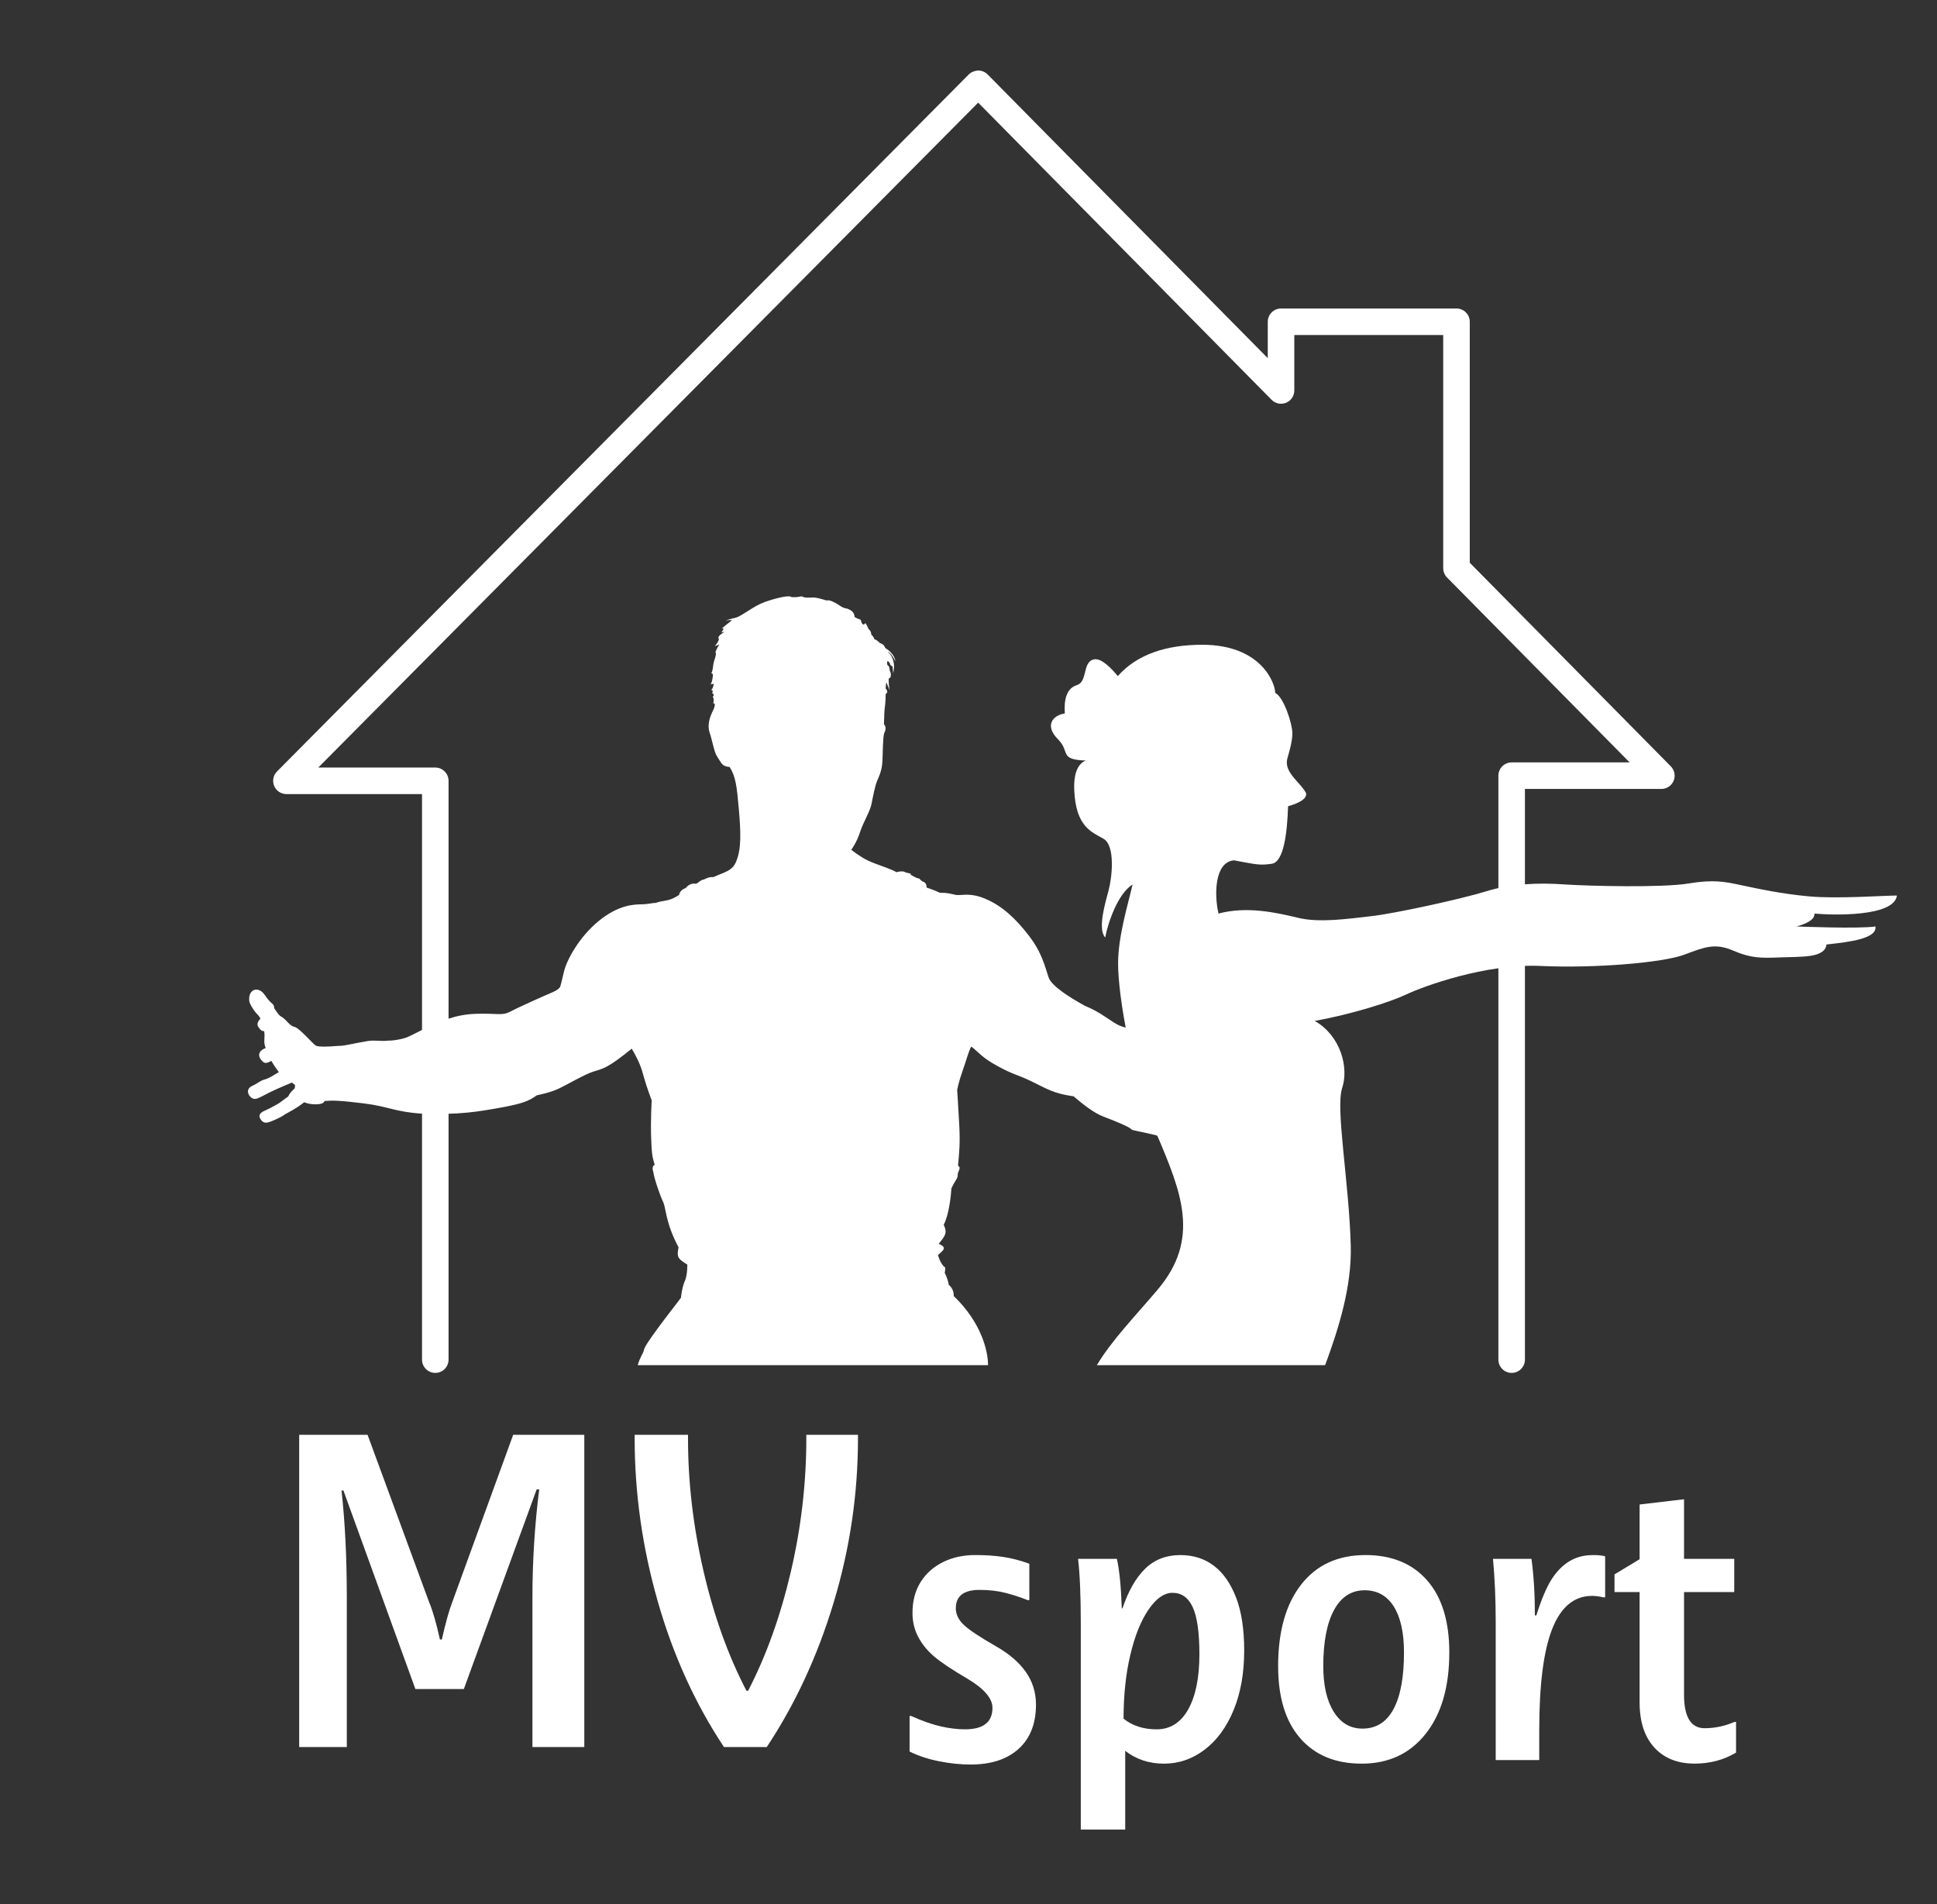 <?xml version="1.0" encoding="utf-8"?>
<!-- Generator: Adobe Illustrator 17.0.0, SVG Export Plug-In . SVG Version: 6.00 Build 0)  -->
<!DOCTYPE svg PUBLIC "-//W3C//DTD SVG 1.1//EN" "http://www.w3.org/Graphics/SVG/1.1/DTD/svg11.dtd">
<svg version="1.1" id="Calque_1" xmlns="http://www.w3.org/2000/svg" xmlns:xlink="http://www.w3.org/1999/xlink" x="0px" y="0px"
	 width="146px" height="143.5px" viewBox="0 0 146 143.5" enable-background="new 0 0 146 143.5" xml:space="preserve">
<rect x="0" y="0" width="146" height="143.5" fill="#333333" stroke="none"/>
<path fill="#FFFFFF" d="M113.94,103.464c-0.552,0-1-0.448-1-1V58.456c0-0.552,0.448-1,1-1h8.892L109.07,43.522
	c-0.185-0.187-0.289-0.439-0.289-0.703V25.25H97.557v4.178c0,0.406-0.245,0.771-0.62,0.925c-0.376,0.153-0.806,0.066-1.091-0.223
	L73.729,7.735L23.99,57.844h8.819c0.552,0,1,0.448,1,1v43.62c0,0.552-0.448,1-1,1s-1-0.448-1-1v-42.62h-10.22
	c-0.404,0-0.768-0.243-0.923-0.616c-0.155-0.373-0.071-0.802,0.213-1.089L73.021,5.609c0.188-0.189,0.493-0.292,0.711-0.295
	c0.267,0,0.522,0.107,0.71,0.297l21.115,21.381V24.25c0-0.552,0.448-1,1-1h13.225c0.552,0,1,0.448,1,1v18.159l15.155,15.345
	c0.284,0.287,0.367,0.716,0.211,1.088c-0.156,0.372-0.52,0.614-0.923,0.614H114.94v43.008
	C114.94,103.016,114.492,103.464,113.94,103.464z"/>
<path fill="#FFFFFF" d="M21.487,83.975c0.457-0.263,0.759-0.382,1.453-0.915c0.273,0.182,1.445,0.285,1.518-0.087
	c0.634-0.047,1.121-0.047,2.959,0.18c1.838,0.226,2.326,0.635,4.372,0.773c2.816,0.099,4.208-0.143,5.9-0.445
	c1.692-0.304,2.186-0.511,2.765-0.934c0.319-0.082,0.978-0.188,1.7-0.525c0.724-0.346,1.91-1.062,2.609-1.278
	c0.7-0.21,1.058-0.256,2.854-1.715c0.593,1.018,0.74,1.489,0.934,2.209c0.198,0.717,0.568,1.682,0.568,1.682s-0.087,1.64-0.04,2.801
	c0.042,1.161,0.068,1.41,0.268,2.066c-0.208,0.064-0.165,0.384-0.098,0.555c0.042,0.412,0.505,1.775,0.73,2.23
	c0.226,0.457,0.179,1.593,1.169,3.428c-0.116,0.556-0.089,0.764,0.219,1.003c0.304,0.235,0.438,0.291,0.438,0.291
	s0.02,0.788-0.187,1.25c-0.201,0.456-0.265,1.017-0.292,1.255c-0.397,0.545-0.984,1.267-1.678,2.211
	c-0.694,0.943-1.088,1.522-1.117,1.747c-0.023,0.184-0.312,0.56-0.463,1.124h26.408c-0.001-0.003-0.002-0.005-0.004-0.007
	c0.004-1.08-0.523-3.231-2.586-5.202c0.01-0.264-0.054-0.564-0.379-0.857c-0.055-0.431-0.3-0.889-0.3-0.889s0.071-0.314,0.017-0.429
	c-0.185-0.062-0.475-0.653-0.519-0.92c0.346-0.321,0.749-0.547,0.051-0.837c0.451-0.578,0.684-0.794,0.375-1.44
	c0.404-0.73,0.563-2.329,0.579-2.738c0.287-0.625,0.469-0.728,0.469-0.952c-0.003-0.412,0.321-0.546,0.032-0.768
	c0.071-0.87,0.176-1.575,0.089-3.112c-0.085-1.536-0.154-2.583-0.154-2.583s0.1-0.575,0.393-1.402
	c0.297-0.825,0.496-1.622,0.673-1.875c0.563,0.432,0.769,0.815,1.993,1.48c1.224,0.667,1.47,0.621,2.568,1.155
	c1.097,0.525,1.603,0.903,3.148,1.116c0.734,0.626,1.496,1.233,2.25,1.529c0.898,0.334,1.966,0.789,2.072,0.927
	c0.102,0.13,0.42,0.128,1.641,0.418c1.224,0.296,1.863,0.581,2.771,0.694c0.912,0.109,2.31,0.188,2.928,0.137
	c0.911,0.17,1.503,0.267,2.229,0.24c-0.019,0.428-0.227,0.533,0.112,0.903c0.051,0.635,0.215,0.756,0.465,0.971
	c0.25,0.217,0.25,0.27,0.479,0.096c0.233-0.181,0.267-0.496-0.146-0.98c0.052-0.369,0.043-0.576,0.043-0.576
	s0.224,0.048,0.387,0.129c0.318,0.012,0.84,0.032,0.84,0.032s0.742-0.378,1.254-1.479c0.81-0.507,1.654-1.162,2.02-2.396
	c0.18-0.742,0.101-1.549,0.028-2.018c-0.077-0.47-0.058-0.413,0.103-0.67c0.16-0.253,0.418-0.674,0.119-1.059
	c-0.301-0.383-0.504-0.376-0.85-0.237c-0.211,0.086-0.471,0.556-0.59,0.741c-0.119,0.179-0.082,0.609-0.082,0.609
	s-0.458,0.264-0.516,0.653c-0.423-0.071-0.414-0.243-0.732-0.272c-0.317-0.034-0.578-0.008-0.742,0.322
	c-0.16,0.332-0.008,0.712-0.09,0.855c-0.271,0.179-0.418,0.189-0.418,0.189s-1.221-0.199-1.902-0.544
	c-0.673-0.35-1.32-0.578-1.422-0.396c-0.569-0.151-1.303-0.539-1.798-0.711c-0.65-0.584-1.068-0.826-1.58-1.051
	c-0.706-0.517-1.769-1.531-2.972-1.803c-1.979-0.475-2.15-0.352-2.914-0.848c-0.764-0.499-1.162-0.814-2.135-1.226
	c-1.239-0.684-2.511-1.503-2.732-2.131c-0.279-0.809-0.482-1.846-1.493-3.158c-1.01-1.314-2.021-2.231-3.211-2.746
	c-1.189-0.517-1.705-0.274-2.263-0.317c-0.552-0.118-0.684-0.175-1.227-0.164c-0.457-0.221-1.007-0.396-1.007-0.396
	s0.032-0.406-0.32-0.459c-0.251-0.217-0.251-0.233-0.251-0.233s-0.075,0.033-0.333-0.11c-0.254-0.139-0.292-0.123-0.306-0.253
	c-0.278-0.049-0.333-0.069-0.46-0.13c-0.131-0.065-0.467-0.02-0.618,0.029c-0.218-0.196-1.451-0.564-2.073-0.85
	c-0.624-0.288-1.313-0.838-1.313-0.838s0.419-0.579,0.654-1.319c0.233-0.737,0.754-1.554,0.872-2.147
	c0.115-0.593,0.259-1.314,0.403-1.685c0.148-0.367,0.391-0.804,0.42-1.569c0.033-0.765,0.024-1.566,0.121-2.046
	c0.182-0.348,0.115-0.578-0.009-0.69c0.027-0.654,0.024-1.03,0.07-1.306c0.051-0.28,0.06-0.988,0.06-0.988s0.266-0.102-0.003-0.409
	c0.013-0.302,0.058-0.464,0.058-0.464l0.236,0.587c0,0-0.101-0.679-0.054-0.883c0.203-0.024,0.183-0.401,0.079-0.555
	c-0.046-0.283-0.025-0.336-0.188-0.454c-0.062-0.265,0.034-0.299,0.034-0.299s0.161,0.121,0.172,0.233
	c0.018,0.114,0.18,0.173,0.18,0.173l0.053,0.523c0,0,0.073-0.387,0.064-0.594c-0.012-0.206-0.1-0.733-0.48-1.046
	c0.255,0.065,0.584,0.734,0.584,0.734s-0.032-0.562-0.763-1.001c-0.114-0.34-0.412-0.373-0.412-0.373s-0.179-0.229-0.417-0.294
	c-0.011-0.15-0.229-0.35-0.229-0.35s0.011-0.26-0.207-0.416c-0.1-0.266-0.241-0.46-0.241-0.46s-0.086,0.236-0.246,0.047
	c-0.05-0.079-0.101-0.284-0.101-0.284s-0.31-0.107-0.457-0.207c-0.039-0.375-0.223-0.495-0.569-0.638
	c-0.227-0.01-0.462-0.152-0.628-0.271c-0.162-0.113-0.725-0.439-0.898-0.334c-0.387-0.108-0.884-0.279-1.206-0.219
	c-0.562,0.016-0.559-0.058-0.72-0.101c-0.304,0.08-0.528,0.071-0.733,0.061c-0.179-0.17-1.16,0.068-2.013,0.366
	c-0.851,0.303-1.607,0.981-2.176,1.182c-0.45,0.091-0.792,0.226-0.792,0.226s0.375-0.077,0.485-0.032
	c-0.347,0.3-0.594,0.44-0.774,0.654c0.327-0.153-0.027,0.266-0.027,0.266l0.262-0.048c0,0-0.518,0.277-0.483,0.466
	c0.161,0.118-0.269,0.624-0.269,0.624l0.34-0.134c0,0-0.197,0.288-0.303,0.601c0.165,0.024-0.122,0.651-0.15,0.911
	c-0.031,0.257-0.061,0.558-0.161,0.664c0.189-0.012,0.127,0.171,0.097,0.415c-0.03,0.241-0.132,0.406-0.132,0.406l0.229-0.029
	c0,0-0.037,0.372-0.206,0.458c0.225-0.008,0.084,0.247,0.084,0.247s0.238,0.065,0.043,0.282c0.145,0.136,0.038,0.485,0.038,0.485
	s0.245-0.1,0.036,0.433c-0.364,0.708-0.479,1.267-0.297,1.796c0.185,0.533,0.318,1.378,0.526,1.723
	c0.389,0.592,0.379,0.781,0.976,0.842c0.456,0.728,0.537,1.421,0.691,3.166c0.153,1.743,0.193,2.994-0.178,3.892
	c-0.273,0.797-0.932,0.861-1.729,1.236c-0.357-0.015-0.583,0.108-0.74,0.194c-0.187-0.021-0.42,0.265-0.591,0.313
	c-0.349-0.087-0.679,0.178-0.76,0.322c-0.247,0.067-0.477,0.282-0.506,0.523c-0.456,0.282-0.685,0.364-1.024,0.423
	c-0.338,0.06-0.545,0.092-0.734,0.177c-0.281-0.012-0.471,0.091-1.107,0.102c-0.635,0.011-1.759,0.081-3.208,1.27
	c-1.45,1.191-2.392,2.909-2.6,3.798c-0.203,0.886-0.267,1.072-0.267,1.072s0.011,0.222-0.582,0.48
	c-0.589,0.251-2.486,1.09-3.253,1.492c-0.569,0.29-0.937,0.091-2.524,0.139c-1.59,0.047-2.674,0.581-3.55,0.973
	c-0.875,0.393-1.317,0.674-1.734,0.823c-0.413,0.153-1.09,0.238-1.352,0.227c-0.618,0.067-0.984-0.059-1.532,0.03
	c-0.545,0.09-1.069,0.198-1.543,0.291c-0.468,0.094-0.674,0.064-0.952,0.092c-0.282,0.027-1.181,0.084-1.417-0.038
	c-0.273-0.183-1.249-1.339-1.604-1.41c-0.243-0.047-0.456-0.28-0.632-0.476c-0.18-0.193-0.327-0.275-0.454-0.354
	c-0.127-0.077-0.46-0.599-0.46-0.599s0.082-0.18-0.245-0.42c-0.432-0.407-0.506-0.805-0.912-0.934
	c-0.408-0.129-0.78,0.194-0.709,0.831c0.029,0.243,0.434,0.877,0.648,1.036c0.124,0.154,0.195,0.289,0.195,0.289
	s-0.35,0.338-0.174,0.607c0.174,0.27,0.301,0.349,0.452,0.338c0.092,0.506-0.088,0.832,0.117,1.274
	c-0.384,0.133-0.652,0.436-0.39,0.825c0.266,0.384,0.436,0.353,0.815,0.141c0.211,0.385,0.566,0.847,0.566,0.847
	s-0.309,0.193-0.558,0.334c-0.247,0.137-0.382,0.188-0.607,0.253c-0.226,0.067-0.52,0.315-0.841,0.45
	c-0.321,0.139-0.409,0.435-0.236,0.701c0.177,0.27,0.398,0.333,0.625,0.248c0.23-0.082,0.748-0.379,1.145-0.562
	c0.398-0.197,1.462-0.637,1.462-0.637l0.234,0.197l-0.026,0.242c0,0-0.369,0.301-0.491,0.613c-0.366,0.245-0.618,0.48-0.885,0.617
	c-0.268,0.137-0.554,0.312-0.878,0.447c-0.327,0.138-0.521,0.338-0.327,0.641c0.195,0.31,0.421,0.32,0.759,0.186
	C20.739,84.389,21.178,84.204,21.487,83.975z"/>
<path fill="#FFFFFF" d="M136.764,68.848c1.359,0.129,6.019,0.258,6.213-1.359c-0.971,0-4.466,0.259-6.602,0.065
	c-2.136-0.194-3.883-0.583-5.113-0.841c-1.229-0.259-2.071-0.453-4.013-0.129c-1.942,0.323-7.508,0.194-9.385,0.064
	c-1.877-0.129-3.948-0.065-5.825,0.518c-1.877,0.583-6.926,1.683-8.673,1.877c-1.747,0.194-3.883,0.518-5.501,0.13
	c-1.618-0.389-3.883-0.906-6.02-0.324c-0.323-1.359-0.324-3.883,1.165-4.013c1.747,0.324,1.942,0.389,2.848,0.259
	c0.906-0.129,1.165-2.33,1.23-4.336c0.906-0.259,1.424-0.583,1.359-0.971c-0.333-0.746-1.682-1.554-1.423-2.589
	c0.08-0.32,0.388-1.23,0.388-1.942s-0.647-2.718-1.294-3.042c0-0.712-1.036-3.625-5.501-3.625c-2.652,0-4.887,0.693-6.365,2.361
	c-0.515-0.628-1.254-1.375-1.791-1.261c-0.906,0.194-0.453,1.683-1.294,1.942c-0.842,0.259-0.971,1.229-0.906,2.136
	c-0.906,0.129-1.553,0.906-0.518,1.941c0.957,0.957,0.041,1.526,2.093,1.608c-0.44,0.176-0.938,0.712-0.863,2.267
	c0.129,2.718,1.294,3.107,2.201,3.625c0.906,0.518,0.647,2.913,0.388,3.883s-0.841,2.912-0.259,3.56
	c0.221-1.162,0.964-3.311,2.064-3.994c-0.323,1.413-1.092,3.892-1.092,5.944c0,2.524,1.035,8.479,2.913,12.88
	c1.877,4.401,3.301,7.896,0.064,11.714c-1.736,2.049-3.448,3.801-4.577,5.684H99.88c1.011-2.722,2.015-5.917,1.933-8.984
	c-0.129-4.854-1.164-10.356-0.647-11.909c0.518-1.554-0.13-3.948-2.071-5.048c2.848-0.518,5.695-1.424,6.925-2.007
	c1.229-0.582,5.955-2.33,10.097-2.136c4.142,0.194,9.255-0.259,10.809-0.841c1.554-0.582,2.331-0.906,3.69-0.324
	c1.359,0.583,2.071,0.582,3.625,0.518c1.553-0.065,3.301,0.065,3.43-0.971c1.812-0.194,3.818-0.453,3.689-1.359
	c-1.229,0.194-5.954,0-5.954,0S136.829,69.496,136.764,68.848z"/>
<g>
	<path fill="#FFFFFF" d="M22.551,131.66v-23.531h5.153l4.643,12.619c0.266,0.627,0.537,1.563,0.813,2.808h0.144
		c0.276-1.233,0.537-2.169,0.782-2.808l4.595-12.619h5.36v23.531h-3.909v-11.279c0-2.722,0.17-5.435,0.51-8.136H40.45l-5.488,15.044
		h-3.653l-5.424-14.964h-0.144c0.266,2.393,0.399,5.068,0.399,8.024v11.311H22.551z"/>
	<path fill="#FFFFFF" d="M54.569,131.66c-2.169-3.265-3.834-6.926-4.993-10.984c-1.16-4.058-1.739-8.149-1.739-12.276v-0.271h4.021
		v0.271c0,3.297,0.388,6.626,1.165,9.987c0.776,3.361,1.856,6.371,3.239,9.03h0.127c1.361-2.627,2.433-5.61,3.215-8.95
		c0.781-3.34,1.172-6.695,1.172-10.067v-0.271h3.893v0.271c0,4.18-0.606,8.288-1.819,12.324c-1.212,4.036-2.898,7.682-5.057,10.936
		H54.569z"/>
</g>
<g>
	<path fill="#FFFFFF" d="M68.778,121.547c0-0.889,0.202-1.658,0.605-2.307s0.964-1.152,1.681-1.511s1.533-0.538,2.45-0.538
		c0.762,0,1.463,0.047,2.103,0.143c0.64,0.096,1.295,0.266,1.967,0.511v2.749h-0.109c-0.572-0.227-1.143-0.413-1.715-0.558
		c-0.572-0.145-1.216-0.218-1.933-0.218c-1.188,0-1.783,0.463-1.783,1.388c0,0.454,0.202,0.871,0.605,1.252
		c0.404,0.381,1.209,0.917,2.416,1.606c0.989,0.562,1.74,1.207,2.252,1.933c0.512,0.726,0.769,1.547,0.769,2.463
		c0,1.434-0.436,2.545-1.306,3.334c-0.871,0.79-2.078,1.184-3.621,1.184c-0.78,0-1.583-0.084-2.409-0.252
		c-0.826-0.167-1.556-0.41-2.191-0.728v-2.681h0.109c0.853,0.381,1.604,0.645,2.252,0.79c0.648,0.145,1.254,0.218,1.817,0.218
		c1.379,0,2.069-0.54,2.069-1.62c0-0.717-0.635-1.452-1.905-2.205c-1.162-0.681-1.999-1.241-2.511-1.681s-0.91-0.933-1.191-1.477
		C68.918,122.8,68.778,122.201,68.778,121.547z"/>
	<path fill="#FFFFFF" d="M93.78,124.392c0,1.697-0.266,3.189-0.796,4.478c-0.531,1.289-1.259,2.284-2.184,2.987
		c-0.926,0.704-1.946,1.055-3.062,1.055c-1.125,0-2.101-0.322-2.926-0.966v5.934h-3.348v-15.475c0-2.114-0.068-3.756-0.204-4.927
		h2.926c0.19,0.862,0.313,2.105,0.368,3.729h0.054c0.436-1.306,1.005-2.302,1.708-2.987s1.586-1.027,2.647-1.027
		c0.989,0,1.837,0.272,2.545,0.816s1.263,1.345,1.667,2.402S93.78,122.795,93.78,124.392z M88.376,120.037
		c-0.626,0-1.227,0.42-1.803,1.259s-1.034,1.978-1.375,3.416s-0.511,3.042-0.511,4.811c0.671,0.536,1.502,0.803,2.491,0.803
		c1.025,0,1.819-0.501,2.382-1.504c0.562-1.003,0.844-2.389,0.844-4.158c0-1.624-0.166-2.801-0.497-3.532
		C89.576,120.402,89.066,120.037,88.376,120.037z"/>
	<path fill="#FFFFFF" d="M102.925,117.192c1.978,0,3.525,0.635,4.641,1.905c1.116,1.271,1.674,3.081,1.674,5.431
		c0,2.595-0.594,4.641-1.783,6.138c-1.189,1.497-2.795,2.246-4.818,2.246c-1.978,0-3.522-0.637-4.634-1.912
		c-1.112-1.274-1.667-3.087-1.667-5.437c0-2.613,0.579-4.662,1.735-6.145S100.847,117.192,102.925,117.192z M102.694,130.271
		c1.034,0,1.814-0.49,2.341-1.47s0.79-2.404,0.79-4.273c0-1.488-0.256-2.641-0.769-3.457c-0.513-0.817-1.245-1.225-2.198-1.225
		c-0.998,0-1.767,0.497-2.307,1.49c-0.54,0.994-0.81,2.402-0.81,4.226c0,1.452,0.263,2.6,0.79,3.443
		S101.777,130.271,102.694,130.271z"/>
	<path fill="#FFFFFF" d="M116.018,132.64h-3.28v-10.425c0-1.66-0.068-3.239-0.204-4.736h2.899c0.172,1.252,0.259,2.672,0.259,4.26
		h0.109c0.381-1.207,0.762-2.109,1.143-2.708c0.381-0.599,0.828-1.055,1.341-1.368c0.512-0.313,1.104-0.469,1.776-0.469
		c0.427,0,0.735,0.032,0.926,0.095v3.089h-0.136c-0.318-0.072-0.599-0.109-0.844-0.109c-1.352,0-2.354,0.828-3.008,2.484
		s-0.98,4.208-0.98,7.656V132.64z"/>
	<path fill="#FFFFFF" d="M123.585,119.982h-1.892v-1.334l1.892-1.143v-4.124l3.348-0.395v4.491h3.784v2.504h-3.784v7.73
		c0,1.688,0.517,2.531,1.552,2.531c0.762,0,1.515-0.159,2.259-0.476h0.109v2.313c-0.926,0.554-1.965,0.83-3.117,0.83
		c-1.289,0-2.303-0.403-3.042-1.211c-0.74-0.808-1.109-1.942-1.109-3.403V119.982z"/>
</g>
</svg>
